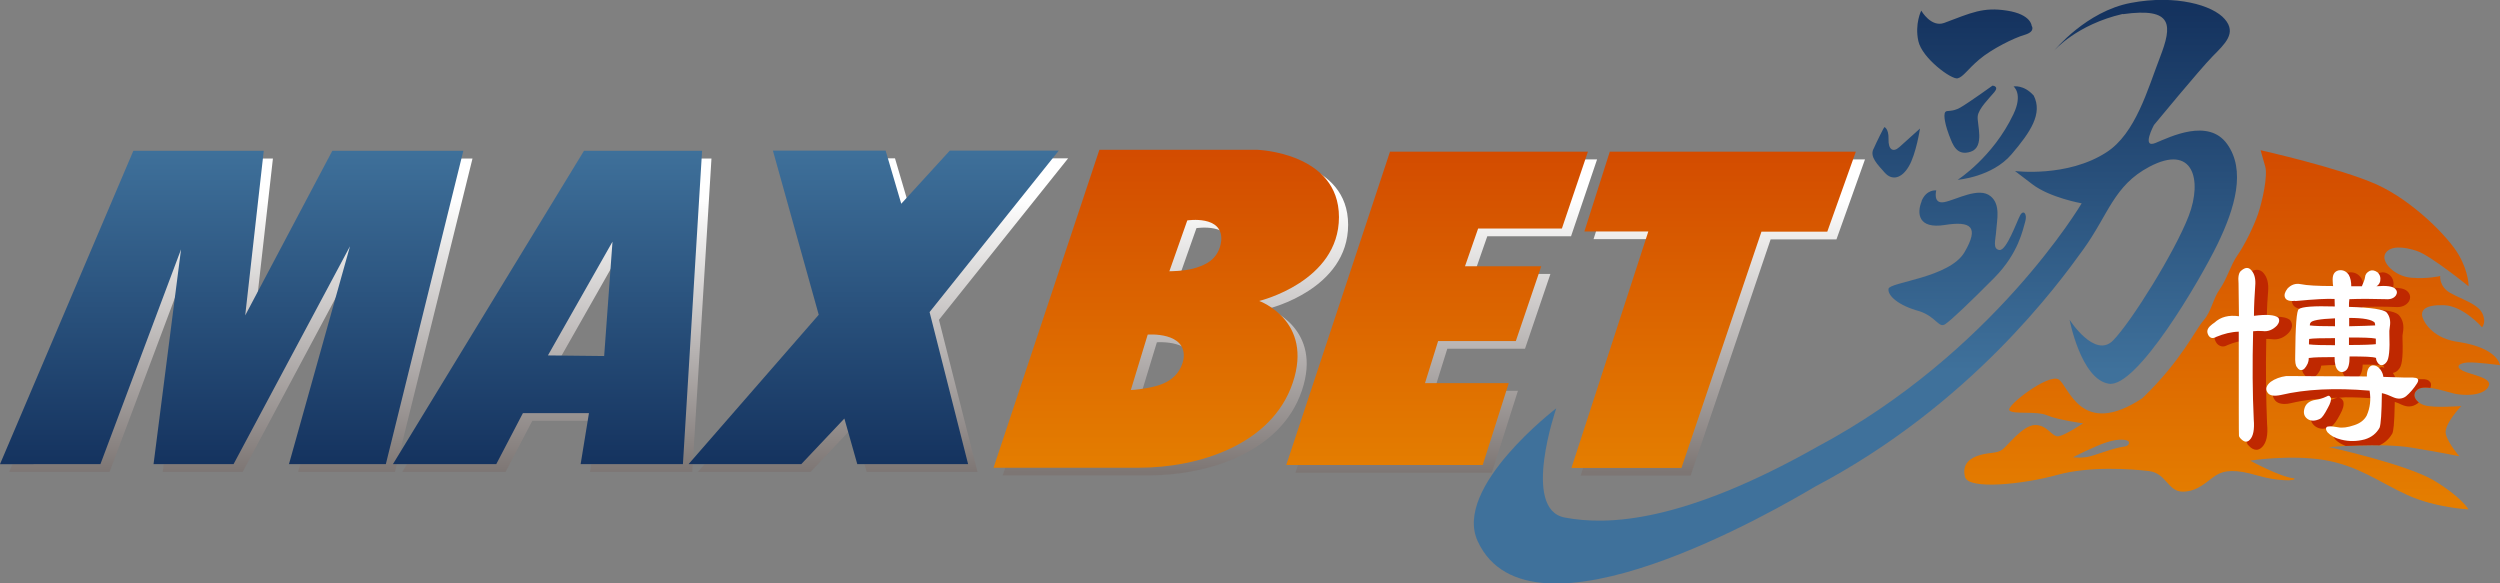 <svg id="uuid-e37d23e3-8cf4-4f38-aef4-dedd812b9574" xmlns="http://www.w3.org/2000/svg" xmlns:xlink="http://www.w3.org/1999/xlink" viewBox="0 0 120 28"><rect x="0" y="0" width="120" height="28" fill="#808080" stroke="none"/><defs><linearGradient id="uuid-0fe4a2af-f740-4962-8e12-7f056081770e" x1="44.98" y1="22.65" x2="44.98" y2="9.54" gradientUnits="userSpaceOnUse"><stop offset="0" stop-color="#7d7674"/><stop offset="1" stop-color="#fff"/></linearGradient><linearGradient id="uuid-46927c62-ab4f-4c76-8421-9fc8f5f65bdc" x1="425.07" y1="-246.35" x2="425.07" y2="-263.81" gradientTransform="translate(-336 -246) scale(1 -1)" gradientUnits="userSpaceOnUse"><stop offset="0" stop-color="#14325e"/><stop offset="1" stop-color="#3f719b"/></linearGradient><linearGradient id="uuid-31ada485-9d93-487d-aec9-c2085be3f61a" x1="404.38" y1="-253.38" x2="404.38" y2="-268.34" gradientTransform="translate(-336 -246) scale(1 -1)" gradientUnits="userSpaceOnUse"><stop offset="0" stop-color="#d34c00"/><stop offset="1" stop-color="#e47d00"/></linearGradient><linearGradient id="uuid-f20b43d8-69b7-4566-862a-8f2a2ec49ed7" x1="25.4" y1="22.48" x2="25.4" y2="7.03" gradientTransform="matrix(1, 0, 0, 1, 0, 0)" xlink:href="#uuid-46927c62-ab4f-4c76-8421-9fc8f5f65bdc"/><linearGradient id="uuid-0ee8db95-f669-473d-9e1e-4cd4f0949e2b" x1="443.14" y1="-253.63" x2="443.14" y2="-269.95" xlink:href="#uuid-31ada485-9d93-487d-aec9-c2085be3f61a"/><clipPath id="uuid-992b8937-db94-4183-a503-545811e7690c"><path d="M100.09,21.95c.26-.03,.59-.16,1.06-.31,.46-.15,.71-.19,.85-.21,.14-.02,.24-.15,.17-.24-.07-.09-.45-.15-1.02,.03-.58,.18-1.65,.73-1.65,.73,0,0,.33,.03,.59,0Zm19.34-3.36c-.3,.44-1.21,.4-1.64,.3-.43-.1-1.36-.44-1.72-.21-.36,.24-.14,.64,.33,.78,.46,.13,1.74,.03,1.74,.03,0,0-.86,.9-.74,1.35,.12,.46,.65,1.06,.65,1.06,0,0-.76-.16-2.27-.41-1.51-.25-3.99-.03-3.99-.03,0,0,3.75,.83,5.05,1.61,1.3,.78,1.65,1.38,1.65,1.38,0,0-1.59-.07-2.96-.7s-2.32-1.39-3.97-1.67c-1.66-.27-3.55,.03-3.55,.03,0,0,1.46,.8,2.11,.85,.16,.13-.76,.16-1.78-.14-1.02-.3-1.57-.26-1.98,0-.41,.26-.84,.77-1.58,.78-.74,0-.78-.89-1.64-.99-.86-.1-2.82-.25-4.41,.19-1.58,.44-4.25,.73-4.41,.09-.16-.64,.27-.92,.73-1.05,.46-.13,.79-.07,1.05-.25,.26-.18,.98-1.18,1.59-1.19,.61,0,.81,.61,1.14,.54,.33-.07,1.16-.62,1.16-.62,0,0-1.2-.16-1.72-.38-.52-.23-1.63-.03-1.82-.24-.18-.21,1.87-1.78,2.36-1.49,.49,.29,1.05,2.87,4.03,.9,1.9-1.84,2.53-3.28,2.93-3.73,.39-.45,.45-1.04,.78-1.5,.33-.46,.53-1.18,.85-1.63,.32-.45,.78-1.37,.99-1.99,.21-.62,.47-1.83,.34-2.27-.13-.44-.22-.78-.22-.78,0,0,3.81,.86,5.56,1.64,1.75,.79,3.46,2.53,3.96,3.4,.49,.87,.46,1.49,.46,1.49,0,0-1.83-1.48-2.47-1.69-.64-.22-1.31-.27-1.53,.13-.21,.4,.45,1.08,1.24,1.15,.79,.07,1.4-.08,1.4-.08,0,0-.06,.5,.48,.81,.55,.31,1.3,.52,1.53,.96,.23,.44,0,.69,0,.69,0,0-.9-1.03-1.83-1.06-.92-.03-1.13,.25-1.03,.58,.1,.32,.58,1.05,1.77,1.19,1.87,.3,1.95,1.11,1.95,1.11,0,0-1.16-.16-1.56-.13-.4,.03-.62,.2-.22,.4,.4,.2,1.51,.34,1.21,.78Z" fill="none"/></clipPath></defs><path d="M60.89,14.82s2.61,.94,1.6,3.93c-1.01,2.99-4.56,4.07-7.37,4.07h-6.99l5.08-15.26h7.58s3.92,.13,3.92,3.23-3.81,4.02-3.81,4.02Zm-3.64,2.78c.18-1.32-1.72-1.17-1.72-1.17l-.81,2.66s.24,0,.75-.09,1.55-.28,1.78-1.39Zm1.81-5.69c.09-1.23-1.63-.96-1.63-.96l-.86,2.44s.68,0,1.15-.13c.47-.13,1.23-.38,1.34-1.34Zm3.12,10.78h9.43l1.25-3.93h-4.02l.63-2.02h3.73l1.22-3.59h-3.66l.63-1.81h4.02l1.25-3.69h-9.5l-4.98,15.04Zm14.31-11.21h3.07l-3.69,11.35h5.28l3.84-11.34h3.16l1.37-3.84h-11.81l-1.22,3.83ZM.44,22.65L6.84,7.61h6.26l-.89,7.9,4.18-7.9h6.29l-3.72,15.04h-4.65l2.93-10.46-5.59,10.46h-3.84l1.32-10.31-3.87,10.31H.44ZM28.48,7.61l-9.17,15.04h4.96l1.28-2.45h3.17l-.4,2.45h4.91l.92-15.04h-5.67Zm.97,9.85l-2.7-.03,3.1-5.46-.4,5.49Zm10.29-1.97l-6.24,7.16h5.41l2.07-2.19,.62,2.19h5.32l-1.85-7.3,6.2-7.75h-5.23l-2.33,2.55-.75-2.55h-5.41l2.2,7.88Z" fill="url(#uuid-0fe4a2af-f740-4962-8e12-7f056081770e)"/><path d="M92.08,1.97c.18,.83,1.61,1.87,1.89,1.79,.28-.08,.46-.42,1.04-.91,.58-.49,1.65-1.03,2.18-1.18,.53-.16,.33-.43,.33-.43,0,0-.02-.55-1.18-.73s-1.71,.1-3.02,.59c-.63,.23-1.1-.59-1.1-.59,0,0-.32,.63-.14,1.46Zm-2.16,5.19c-.17,.38,.2,.73,.55,1.13,.35,.39,.81,.28,1.15-.3,.35-.58,.54-1.82,.54-1.82,0,0-.68,.61-.99,.89s-.54,.11-.52-.39c.01-.51-.2-.57-.2-.57-.01-.01-.36,.68-.53,1.07Zm3.65-.64c.16,.42,.35,.99,1.03,.76s.29-1.33,.33-1.7,.56-.87,.8-1.16-.09-.31-.09-.31c0,0-1.14,.82-1.54,1.05s-.65,.12-.72,.21c-.13,.15,.03,.74,.19,1.16Zm3.08-2.37s.47,.35-.01,1.34c-.98,2.06-2.67,3.14-2.67,3.14,0,0,1.65-.13,2.58-1.22s1.5-1.96,1.07-2.82c-.48-.54-.97-.44-.97-.44Zm-4.41,5.51c-.24,.58-.17,1.34,1.1,1.14,1.27-.2,1.67,.08,.96,1.3-.71,1.23-3.59,1.44-3.65,1.76s.47,.81,1.49,1.08c.8,.27,.92,.83,1.23,.62,.31-.21,1.2-1.06,2.37-2.24,1.16-1.18,1.36-2.32,1.47-2.68s-.08-.6-.24-.31-.66,1.72-1,1.67-.18-.47-.15-.95,.22-1.23-.27-1.63c-.56-.47-1.65,.17-2.22,.28-.57,.11-.39-.56-.39-.56,0,0-.47-.07-.71,.52ZM101.9,.68c2.44-.34,2.37,.54,1.78,2.07-.59,1.53-1.17,3.66-2.57,4.56-1.88,1.22-4.39,.9-4.39,.9l.84,.64c.84,.64,2.36,.91,2.36,.91,0,0-4.24,7.19-12.7,11.69-6.43,3.63-10.04,3.79-12.12,3.39-2.08-.4-.4-5.24-.4-5.24,0,0-4.97,3.79-3.77,6.38,2.5,5.42,14.5-1.62,16.19-2.62,7.46-3.93,11.67-9.71,12.88-11.39s1.46-3.06,3.16-3.96c2.12-1.13,2.56,.63,1.9,2.35-.66,1.72-2.75,5.08-3.63,5.98-.88,.9-2.09-.99-2.09-.99,0,0,.55,2.87,1.89,3.07,1.34,.2,4.35-4.93,5.21-6.7,.86-1.77,1.36-3.56,.46-4.81-.9-1.25-2.73-.34-3.43-.05-.7,.29-.08-.86-.08-.86,0,0,2.21-2.68,2.81-3.29s1.17-1.12,.59-1.79c-.57-.67-2.36-1.19-4.51-.78-2.14,.4-3.67,2.28-3.67,2.28,0,0,1.07-1.24,3.28-1.75Z" fill="url(#uuid-46927c62-ab4f-4c76-8421-9fc8f5f65bdc)"/><path d="M60.45,14.45s2.61,.94,1.6,3.93c-1.01,2.99-4.56,4.07-7.37,4.07h-6.99l5.08-15.26h7.58s3.92,.13,3.92,3.23-3.81,4.02-3.81,4.02Zm-3.64,2.78c.18-1.32-1.72-1.17-1.72-1.17l-.81,2.66s.24,0,.75-.09,1.55-.28,1.78-1.39Zm1.81-5.69c.09-1.23-1.63-.96-1.63-.96l-.86,2.44s.68,0,1.15-.13c.47-.13,1.23-.38,1.34-1.34Zm3.12,10.78h9.43l1.25-3.93h-4.02l.63-2.02h3.73l1.22-3.59h-3.66l.63-1.81h4.02l1.25-3.69h-9.5l-4.98,15.04Zm14.31-11.21h3.07l-3.69,11.35h5.28l3.84-11.34h3.16l1.37-3.84h-11.81l-1.22,3.83Z" fill="url(#uuid-31ada485-9d93-487d-aec9-c2085be3f61a)"/><path d="M0,22.28L6.4,7.24h6.26l-.89,7.9,4.18-7.9h6.29l-3.72,15.04h-4.65l2.93-10.46-5.59,10.46h-3.84l1.32-10.31-3.87,10.31H0ZM28.03,7.24l-9.17,15.04h4.96l1.28-2.45h3.17l-.4,2.45h4.91l.92-15.04s-5.67,0-5.67,0Zm.97,9.85l-2.7-.03,3.1-5.46-.4,5.49Zm10.29-1.97l-6.24,7.16h5.41l2.07-2.19,.62,2.19h5.32l-1.85-7.3,6.2-7.75h-5.23l-2.33,2.55-.75-2.55h-5.41l2.2,7.88Z" fill="url(#uuid-f20b43d8-69b7-4566-862a-8f2a2ec49ed7)"/><path d="M100.09,21.95c.26-.03,.59-.16,1.06-.31,.46-.15,.71-.19,.85-.21,.14-.02,.24-.15,.17-.24-.07-.09-.45-.15-1.02,.03-.58,.18-1.65,.73-1.65,.73,0,0,.33,.03,.59,0Zm19.34-3.36c-.3,.44-1.21,.4-1.64,.3-.43-.1-1.36-.44-1.72-.21-.36,.24-.14,.64,.33,.78,.46,.13,1.74,.03,1.74,.03,0,0-.86,.9-.74,1.35,.12,.46,.65,1.06,.65,1.06,0,0-.76-.16-2.27-.41-1.51-.25-3.99-.03-3.99-.03,0,0,3.75,.83,5.05,1.61,1.3,.78,1.65,1.38,1.65,1.38,0,0-1.59-.07-2.96-.7s-2.32-1.39-3.97-1.67c-1.66-.27-3.55,.03-3.55,.03,0,0,1.46,.8,2.11,.85,.16,.13-.76,.16-1.78-.14-1.02-.3-1.57-.26-1.98,0-.41,.26-.84,.77-1.58,.78-.74,0-.78-.89-1.64-.99-.86-.1-2.82-.25-4.41,.19-1.58,.44-4.25,.73-4.41,.09-.16-.64,.27-.92,.73-1.05,.46-.13,.79-.07,1.05-.25,.26-.18,.98-1.18,1.59-1.19,.61,0,.81,.61,1.14,.54,.33-.07,1.16-.62,1.16-.62,0,0-1.2-.16-1.72-.38-.52-.23-1.63-.03-1.82-.24-.18-.21,1.87-1.78,2.36-1.49,.49,.29,1.05,2.87,4.03,.9,1.9-1.84,2.53-3.28,2.93-3.73,.39-.45,.45-1.04,.78-1.5,.33-.46,.53-1.18,.85-1.63,.32-.45,.78-1.37,.99-1.99,.21-.62,.47-1.83,.34-2.27-.13-.44-.22-.78-.22-.78,0,0,3.81,.86,5.56,1.64,1.75,.79,3.46,2.53,3.96,3.4,.49,.87,.46,1.49,.46,1.49,0,0-1.83-1.48-2.47-1.69-.64-.22-1.31-.27-1.53,.13-.21,.4,.45,1.08,1.24,1.15,.79,.07,1.4-.08,1.4-.08,0,0-.06,.5,.48,.81,.55,.31,1.3,.52,1.53,.96,.23,.44,0,.69,0,.69,0,0-.9-1.03-1.83-1.06-.92-.03-1.13,.25-1.03,.58,.1,.32,.58,1.05,1.77,1.19,1.87,.3,1.95,1.11,1.95,1.11,0,0-1.16-.16-1.56-.13-.4,.03-.62,.2-.22,.4,.4,.2,1.51,.34,1.21,.78Z" fill="url(#uuid-0ee8db95-f669-473d-9e1e-4cd4f0949e2b)"/><g clip-path="url(#uuid-992b8937-db94-4183-a503-545811e7690c)"><path d="M116.65,18.35c-.08-.14-.26-.15-.34-.15,0,0-.17,0-.28,0-.22,0-.5,0-.84-.03-.06,0-.12,0-.2,0-.03-.09-.07-.18-.13-.27,.11-.02,.22-.08,.3-.2,.1-.12,.2-.39,.16-1.44-.01-.09,0-.19,.02-.3,.06-.34,0-.61-.19-.83-.12-.13-.43-.27-1.76-.32,0-.03,0-.05,0-.08,.22,0,.45-.01,.68-.01,.29,0,.59,0,1,.02,.24,0,.43-.09,.55-.26,.11-.18,.08-.37-.08-.51-.13-.11-.34-.16-.67-.16h0s.01-.03,.01-.05c.05-.29-.07-.47-.19-.57-.11-.08-.22-.12-.33-.12l-.16,.03h-.03c-.24,.13-.31,.31-.32,.43,0,.04-.03,.13-.1,.3h-.27c-.01-.17-.06-.33-.14-.48-.13-.19-.3-.28-.51-.28l-.15,.02c-.16,.05-.42,.2-.37,.69v.06c-.64,0-1.1-.03-1.35-.09-.06-.01-.12-.02-.18-.02-.23,0-.43,.09-.6,.28-.16,.21-.21,.41-.14,.57,.05,.12,.17,.26,.6,.26h.02c.74-.07,1.29-.1,1.64-.1,.03,0,.06,0,.08,0,0,.02,0,.04,0,.06-.14,0-.28,0-.4,0-.93,0-1.17,.09-1.26,.16-.1,.06-.22,.13-.24,2.36-.02,.33,.02,.54,.11,.64,.08,.12,.17,.17,.26,.18-.22,0-.42,0-.67,0-.31,.04-.59,.14-.83,.32-.36,.3-.27,.58-.18,.71,.09,.15,.26,.22,.49,.22,.09,0,.19-.01,.31-.04,.66-.16,1.42-.23,2.23-.26l-.11,.03c-.18,.08-.33,.13-.47,.15-.47,.07-.63,.33-.69,.54-.09,.36,.06,.55,.21,.66,.1,.07,.22,.11,.34,.11s.26-.04,.42-.11c.12-.07,.25-.25,.42-.57,.15-.27,.2-.46,.16-.63-.06-.14-.15-.17-.21-.18,.11,0,.21-.02,.32-.02,.47,0,.96,.02,1.48,.06,.04,.34,0,.68-.14,.98-.1,.18-.27,.31-.51,.39-.21,.07-.39,.11-.54,.11l-.15-.02c-.18-.03-.32-.05-.42-.05s-.23,.01-.29,.1c-.06,.08-.11,.21,.06,.44,.17,.18,.41,.31,.72,.39,.2,.05,.4,.07,.59,.07,.21,0,.42-.03,.63-.09,.36-.11,.63-.33,.81-.64,.05-.11,.1-.39,.12-1.52,.11,.04,.23,.08,.34,.14,.12,.05,.23,.08,.34,.08,.15,0,.29-.05,.42-.15,.2-.17,.39-.39,.57-.66,.08-.14,.09-.26,.04-.35Zm-4.25-1.74v.04c-.36,0-.65,0-.86-.02,.19-.01,.48-.02,.86-.02Zm-.62-.87c.13-.02,.33-.04,.62-.06v.07c-.24,0-.45,0-.62-.01Zm1.6,0v-.09c.34,0,.57,.03,.71,.07-.19,0-.43,.01-.71,.02Zm0,.91v-.06h.1c.4,0,.69,.01,.89,.04h0c-.19,.01-.52,.02-.99,.03Zm.02,.85h.1c.5,0,.76,.02,.9,.04,.01,.05,.03,.08,.05,.11-.04,0-.07-.03-.12-.03h-.03c-.18,.05-.3,.19-.35,.52-.17,0-.45,0-.78,0,.14-.11,.23-.31,.24-.64Zm-2.03,.24c.02-.06,.04-.12,.05-.19,.18-.02,.5-.03,.96-.03,.02,.27,.08,.46,.2,.59,.01,.02,.03,.01,.05,.02-.44,0-1,0-1.63,0,.2-.05,.32-.29,.37-.38Z" fill="#bf2800"/><path d="M108.9,16.27l.27,.02c.26,0,.5-.11,.71-.34,.21-.26,.14-.46,.04-.59-.14-.11-.36-.16-.68-.16-.13,0-.27,0-.43,.02,0-.44,.03-.86,.06-1.24,.03-.37-.04-.66-.21-.86-.11-.14-.24-.17-.33-.17-.12,0-.24,.05-.36,.16-.17,.12-.23,.37-.19,.74,0,.24,.01,.71,.02,1.41-.05,0-.1,0-.14,0-.39,0-.73,.12-.96,.35-.08,.04-.15,.1-.19,.14-.24,.19-.29,.45-.12,.71,.1,.14,.23,.17,.31,.17,.08,0,.16-.03,.23-.07,.29-.12,.59-.2,.88-.23,0,4.8,0,4.83,.01,4.85l.07,.16,.03,.03c.13,.15,.26,.22,.39,.22,.07,0,.18-.03,.28-.14,.2-.21,.28-.57,.23-1.1-.05-1.2-.07-2.57-.04-4.08,.04,0,.08,0,.12,0Z" fill="#bf2800"/></g><path d="M115.85,18.12c-.23,.01-.61,0-1.14-.02-.08,0-.19-.01-.31-.01-.01-.12-.06-.23-.13-.34-.12-.16-.26-.23-.41-.21-.14,.04-.23,.18-.25,.43v.1c-.4,0-1.69-.01-3.87-.02-.29,.04-.54,.13-.75,.28-.21,.17-.26,.35-.15,.51,.09,.15,.3,.19,.64,.12,1.19-.28,2.6-.35,4.24-.21h.02c.07,.43,.03,.82-.14,1.2-.12,.22-.32,.37-.6,.46-.32,.11-.57,.14-.77,.1-.33-.06-.52-.06-.56,0-.04,.05-.03,.13,.05,.24,.15,.16,.36,.28,.65,.35,.39,.1,.77,.09,1.14-.01,.33-.1,.56-.29,.71-.56,.06-.15,.1-.71,.11-1.66,.18,.04,.36,.11,.55,.2,.23,.1,.44,.08,.61-.05,.19-.16,.37-.37,.53-.62,.11-.18,.05-.27-.17-.27Zm-7.25-2.23c.26,.04,.5-.06,.7-.27,.11-.14,.13-.26,.06-.37-.17-.14-.56-.17-1.17-.09,0-.51,.03-.99,.06-1.43,.03-.33-.03-.58-.18-.75-.13-.16-.29-.16-.49,.01-.12,.09-.16,.29-.13,.61,0,.25,.01,.78,.02,1.58-.49-.07-.88,.03-1.18,.31-.06,.04-.12,.08-.17,.13-.18,.15-.22,.31-.1,.5,.09,.12,.21,.14,.36,.05,.36-.15,.72-.24,1.08-.25,0,3.3,0,4.96,.01,4.99,0,.04,.03,.08,.06,.12,.18,.2,.33,.22,.46,.08,.17-.17,.23-.5,.19-.98-.06-1.25-.07-2.66-.03-4.23,.16-.02,.3-.02,.42-.01Zm1.58-1.44c.94-.09,1.56-.12,1.88-.1,0,.12,.01,.24,.01,.36-1-.03-1.58,.01-1.73,.13-.1,.06-.16,.8-.17,2.24-.01,.28,.01,.47,.09,.55,.06,.1,.14,.15,.22,.13,.09,0,.19-.1,.29-.31,.03-.07,.05-.16,.05-.27h.05c.18-.03,.57-.04,1.19-.04,0,.31,.05,.52,.16,.63,.11,.11,.23,.12,.37,.02,.13-.09,.19-.31,.19-.68,.68,0,1.11,.01,1.27,.07,0,.09,.03,.15,.06,.2,.06,.1,.13,.15,.2,.15,.09,0,.18-.06,.25-.16,.11-.14,.16-.58,.13-1.32-.01-.11,0-.23,.02-.35,.05-.29,0-.52-.15-.7-.14-.15-.74-.24-1.81-.27,0-.14,0-.26,.02-.37,.52-.02,1.09-.02,1.73,0,.24,.02,.41-.04,.51-.19,.07-.12,.05-.22-.05-.32-.13-.11-.42-.15-.89-.11,.09-.05,.15-.13,.18-.24,.03-.18-.01-.32-.13-.43-.13-.09-.25-.12-.37-.07-.14,.07-.22,.17-.23,.31-.01,.09-.06,.23-.15,.43-.18,0-.35,0-.51,0,0-.2-.03-.39-.12-.55-.13-.18-.29-.25-.5-.21-.21,.06-.29,.23-.27,.52,0,.08,.01,.16,.02,.23-.74,0-1.26-.03-1.55-.09-.25-.05-.46,.02-.64,.21-.13,.17-.17,.31-.12,.43,.05,.13,.21,.19,.47,.16Zm2.58,.81c.69,0,1.1,.08,1.23,.23,0,.02,.01,.06,.02,.13-.23,.01-.64,.03-1.25,.04v-.4Zm0,.94c.64,0,1.07,.01,1.26,.05,0,0,.01,0,.02,.01v.26c-.15,.02-.58,.04-1.29,.04v-.37Zm-.68,.37c-.59,0-1.01-.01-1.25-.04,0-.09,0-.17,.01-.26,.18-.03,.59-.04,1.24-.04v.35Zm0-.91c-.59,0-.99-.01-1.21-.04,0-.07,.02-.11,.03-.12,.05-.12,.44-.19,1.18-.22v.38Zm-.21,3.42c-.04-.09-.1-.11-.19-.05-.19,.09-.36,.14-.51,.16-.31,.04-.5,.19-.56,.43-.06,.22,0,.38,.15,.49,.16,.11,.36,.11,.61-.01,.09-.05,.21-.22,.36-.51,.13-.23,.18-.39,.15-.5Z" fill-rule="evenodd" fill="#fff"/></svg>
